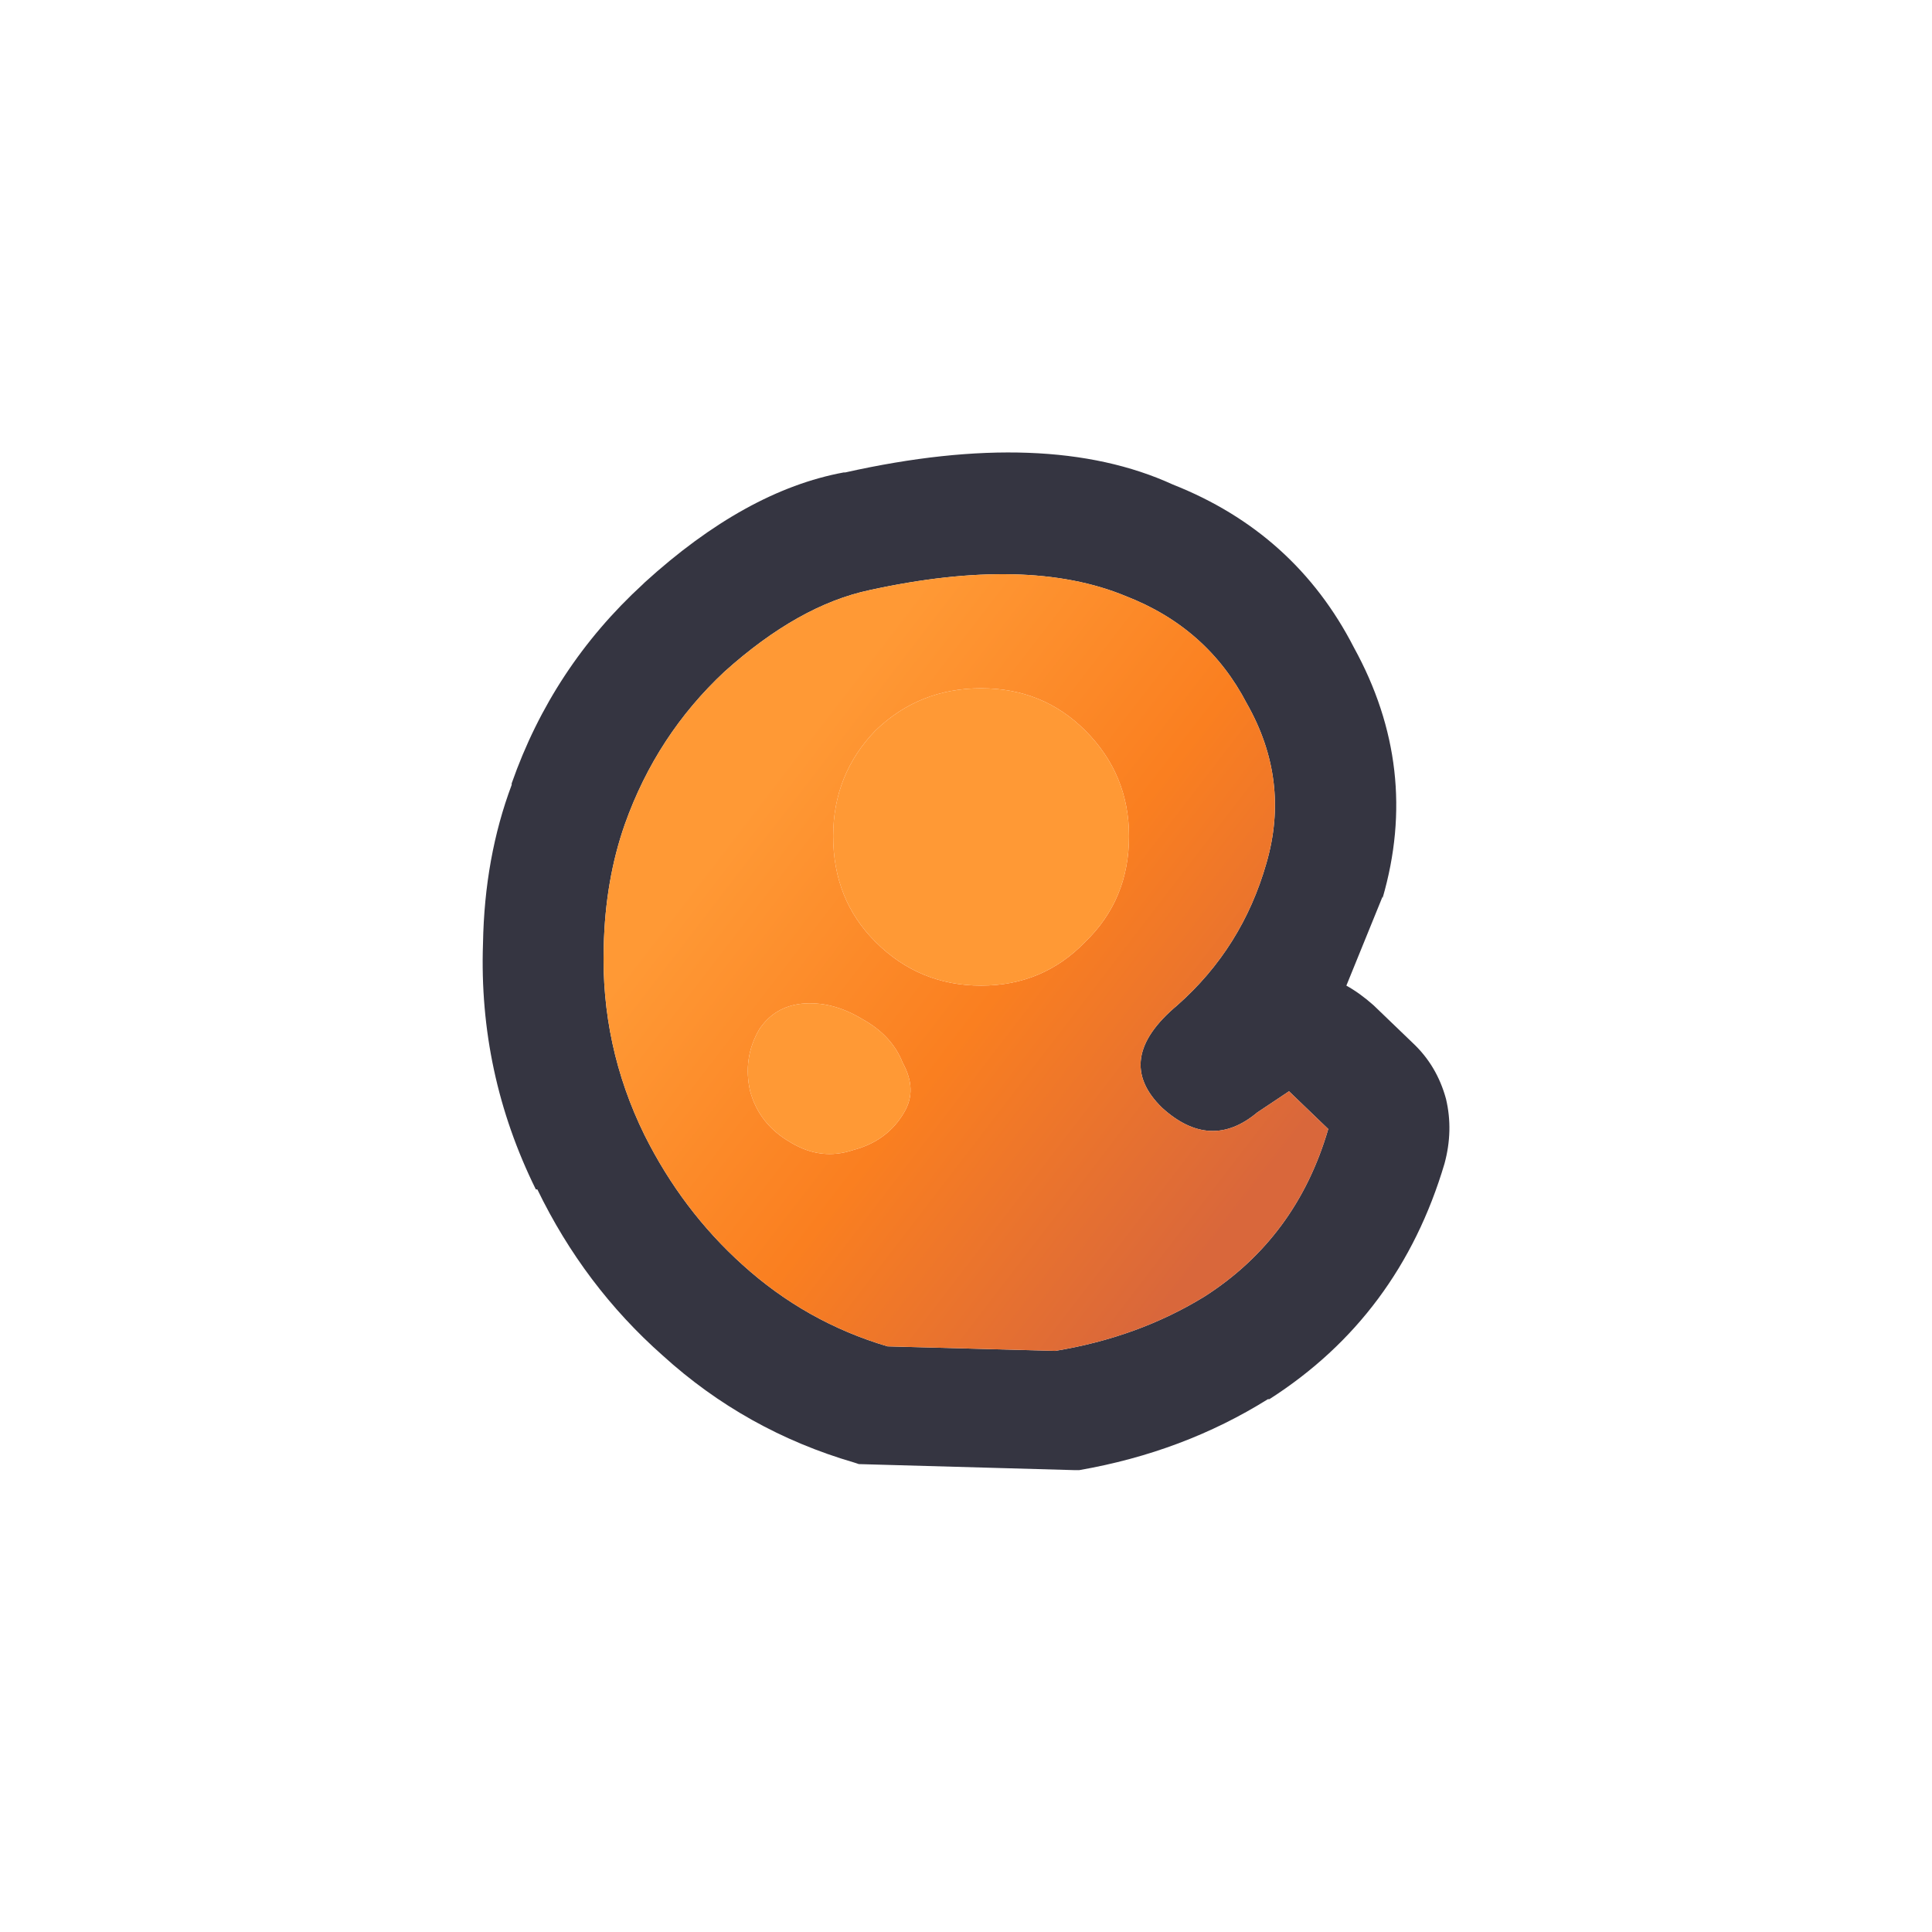 <svg width="64" height="64" xmlns="http://www.w3.org/2000/svg" xmlns:xlink="http://www.w3.org/1999/xlink">
  <defs>
    <linearGradient gradientUnits="userSpaceOnUse" x1="-819.2" x2="819.2" spreadMethod="pad" gradientTransform="matrix(0.01 0.008 -0.01 0.013 31.3 35.6)" id="gradient0">
      <stop offset="0" stop-color="#FF9935"/>
      <stop offset="0.486" stop-color="#FA7F20"/>
      <stop offset="1" stop-color="#D9673B"/>
    </linearGradient>
  </defs>
  <g>
    <path stroke="none" fill="#353541" d="M44.85 21.45 Q47.05 25.45 45.8 29.75 L45.8 29.7 44.6 32.65 Q45.05 32.9 45.5 33.3 L46.8 34.55 Q47.6 35.3 47.9 36.4 48.15 37.45 47.85 38.55 46.35 43.6 42.05 46.35 L42 46.35 Q39.2 48.1 35.75 48.7 L35.6 48.7 28.45 48.5 28.3 48.45 Q24.7 47.4 21.95 44.9 19.35 42.6 17.8 39.4 L17.75 39.4 Q15.85 35.55 16 31.25 16.05 28.4 16.95 26 L16.95 25.95 Q18.3 22.1 21.3 19.35 L21.35 19.3 Q24.7 16.25 27.95 15.65 L28 15.65 Q34.7 14.15 38.85 16.05 42.9 17.65 44.85 21.45 M37.3 19.75 Q34.05 18.4 28.8 19.55 26.45 20.05 24 22.25 21.75 24.35 20.7 27.3 20.05 29.15 20 31.35 19.9 34.65 21.35 37.6 22.6 40.1 24.6 41.9 26.7 43.8 29.4 44.6 L34.95 44.75 Q37.7 44.3 39.9 42.95 42.95 41 44 37.4 L42.7 36.15 41.65 36.85 Q40.1 38.15 38.5 36.7 36.85 35.1 39 33.3 41.15 31.4 41.95 28.6 42.75 25.85 41.3 23.3 40 20.8 37.3 19.75"/>
    <path stroke="none" fill="url(#gradient0)" d="M37.3 19.75 Q40 20.8 41.3 23.3 42.75 25.85 41.95 28.6 41.15 31.4 39 33.3 36.85 35.1 38.5 36.7 40.1 38.15 41.65 36.85 L42.7 36.15 44 37.4 Q42.95 41 39.9 42.95 37.7 44.3 34.95 44.75 L29.4 44.6 Q26.7 43.8 24.6 41.9 22.6 40.1 21.35 37.6 19.9 34.65 20 31.35 20.05 29.15 20.7 27.3 21.75 24.35 24 22.25 26.45 20.05 28.8 19.55 34.05 18.4 37.3 19.75 M28.55 33.75 Q27.55 33.15 26.55 33.25 25.65 33.35 25.15 34.1 24.6 35.05 24.85 36.15 25.15 37.25 26.2 37.85 27.2 38.45 28.25 38.1 29.4 37.8 29.95 36.85 30.4 36.1 29.9 35.2 29.55 34.3 28.55 33.75 M37.4 27.7 Q37.4 25.65 35.95 24.2 34.55 22.8 32.5 22.8 30.45 22.8 29 24.2 27.6 25.65 27.6 27.7 27.6 29.8 29 31.2 30.45 32.65 32.5 32.65 34.55 32.65 35.95 31.2 37.4 29.8 37.4 27.7"/>
    <path stroke="none" fill="#FF9935" d="M37.4 27.7 Q37.4 29.8 35.95 31.2 34.55 32.65 32.5 32.65 30.45 32.65 29 31.2 27.6 29.8 27.6 27.7 27.6 25.65 29 24.2 30.45 22.8 32.5 22.8 34.55 22.8 35.95 24.2 37.4 25.65 37.4 27.7 M28.55 33.75 Q29.55 34.3 29.9 35.2 30.4 36.1 29.95 36.85 29.4 37.8 28.25 38.1 27.2 38.45 26.2 37.85 25.15 37.25 24.85 36.15 24.6 35.05 25.15 34.1 25.65 33.35 26.55 33.25 27.55 33.15 28.55 33.75"/>
  </g>
</svg>